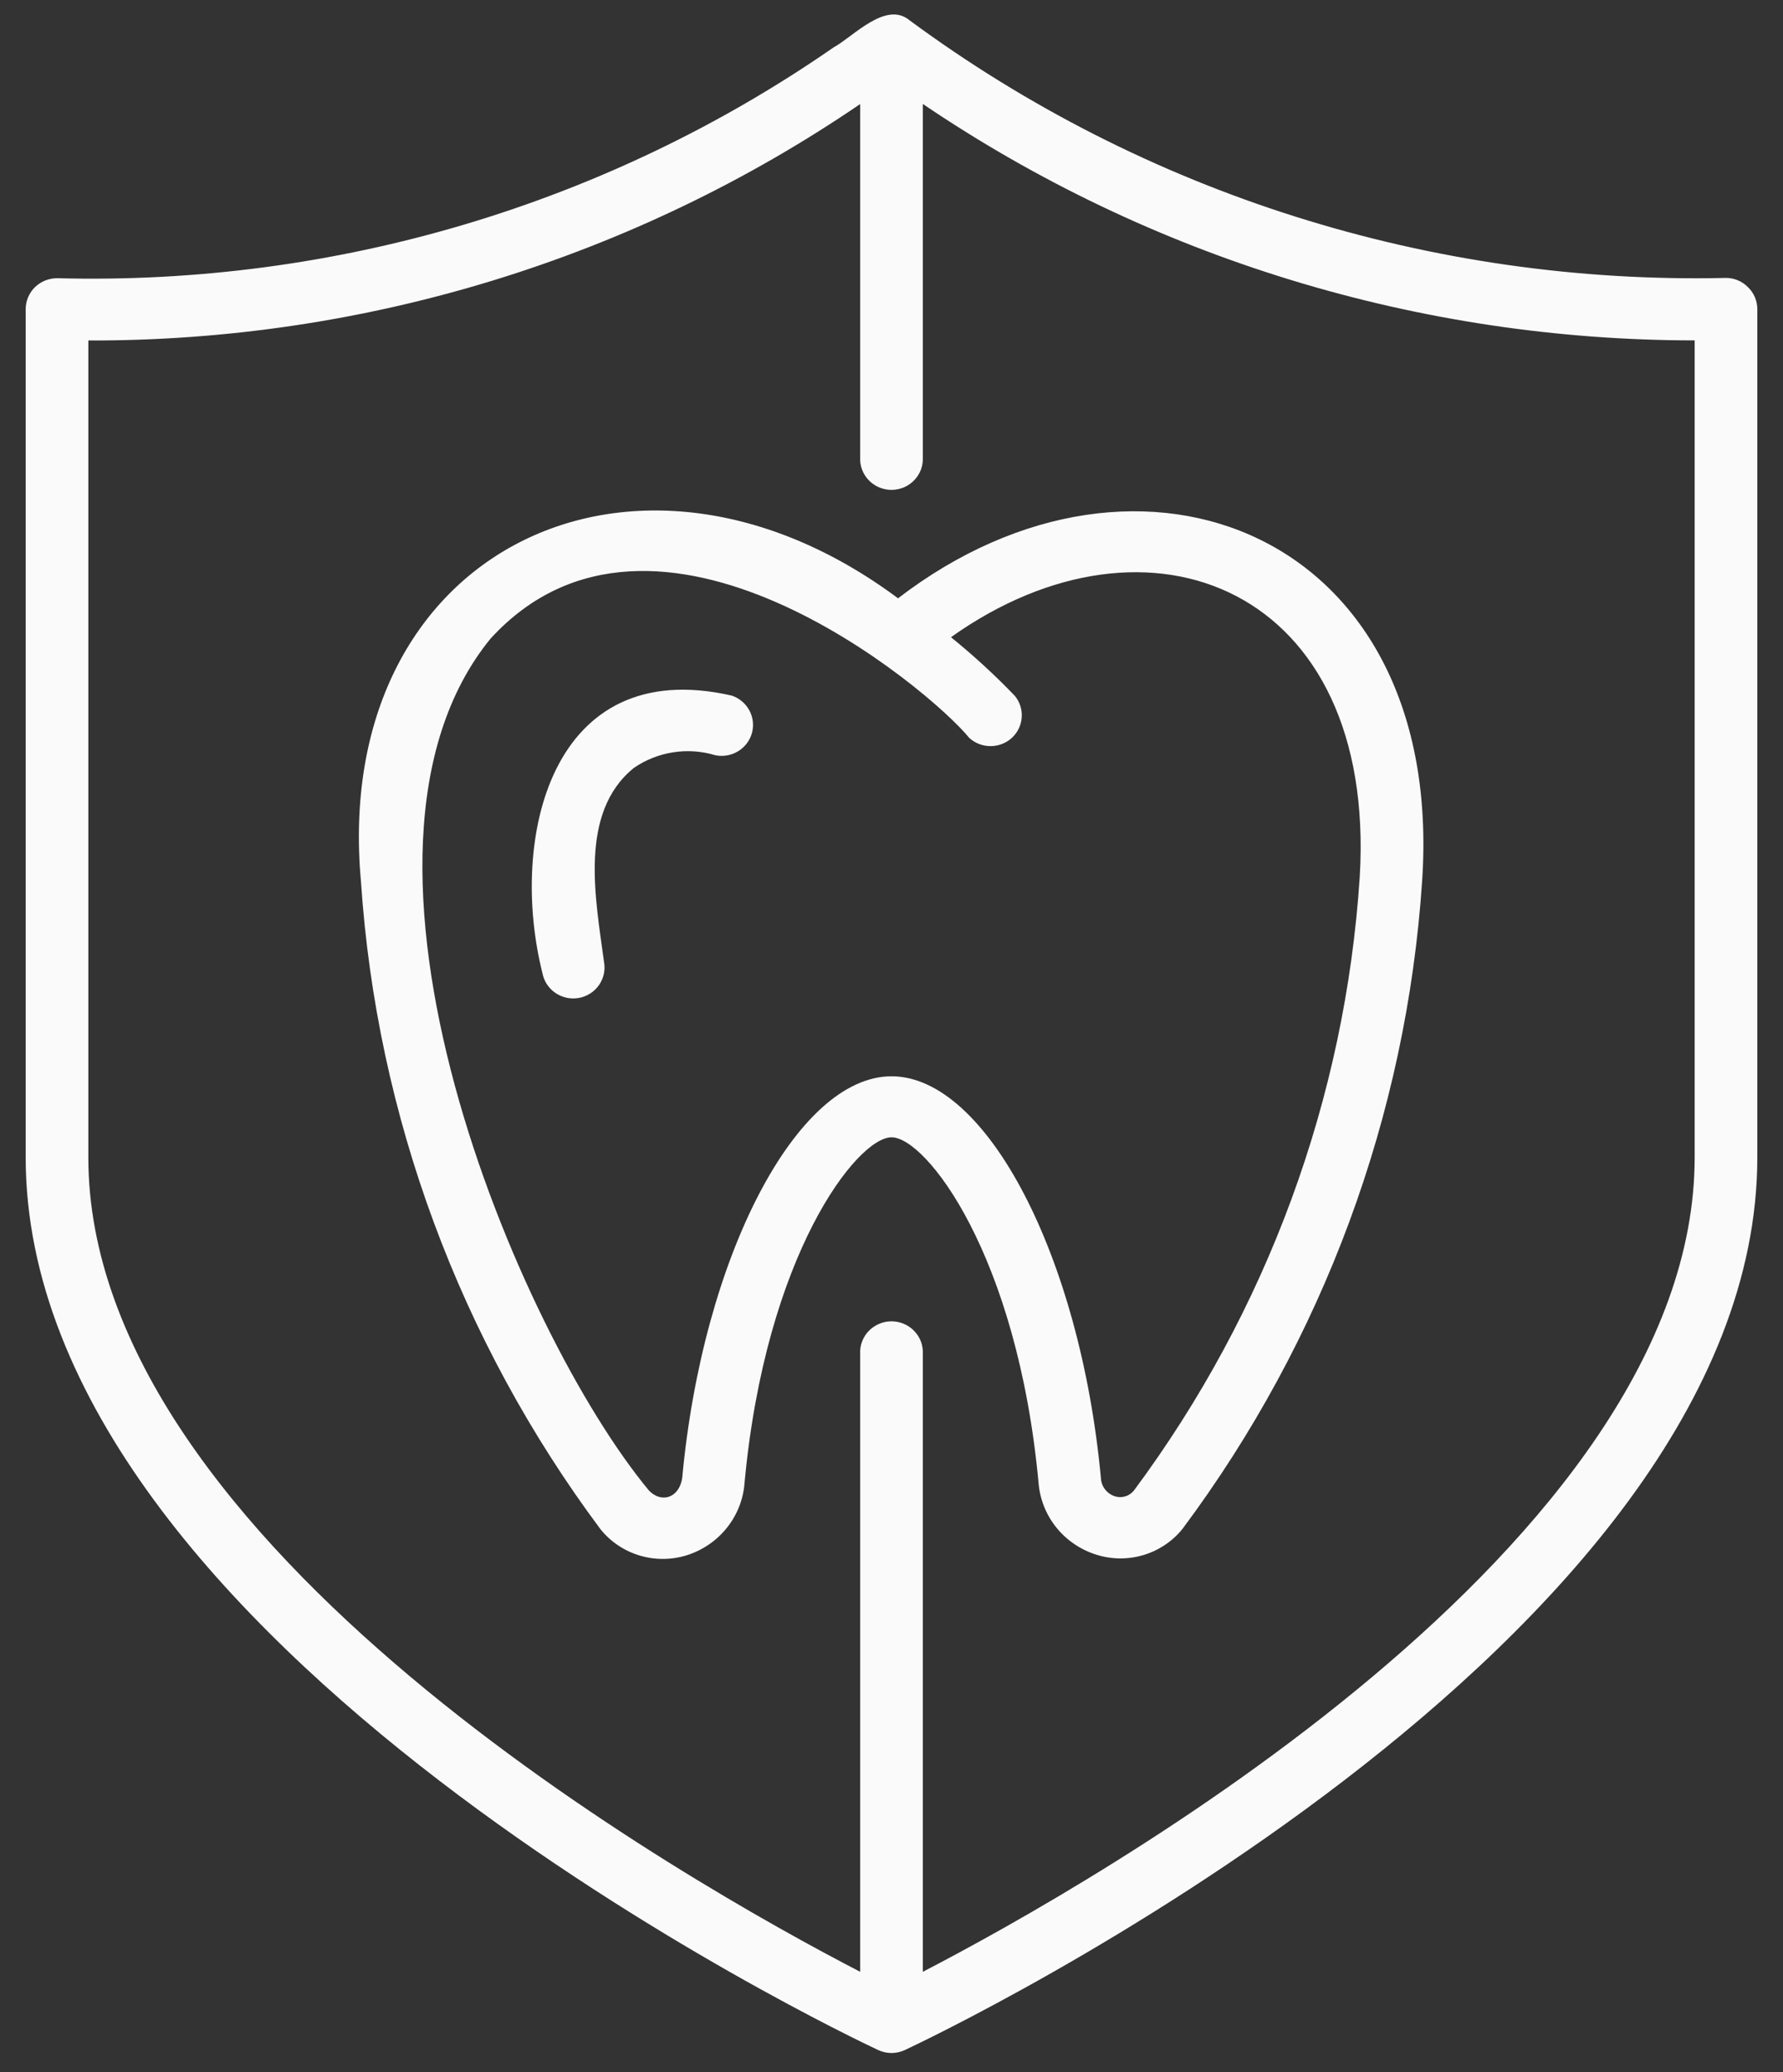 <svg width="37" height="43" viewBox="0 0 37 43" fill="none" xmlns="http://www.w3.org/2000/svg">
<rect x="0" y="0" width="37" height="43" fill="#333333" stroke="none"/>
<g id="Layer 1">
<path id="dental protection" d="M36.269 5.955C36.208 5.893 36.135 5.845 36.055 5.813C35.974 5.78 35.888 5.765 35.801 5.767C29.711 5.904 23.75 4.021 18.873 0.42C18.379 0.01 17.698 0.768 17.302 0.981C12.596 4.244 6.95 5.924 1.201 5.773C1.114 5.771 1.028 5.786 0.947 5.817C0.866 5.848 0.793 5.895 0.73 5.954C0.668 6.014 0.619 6.085 0.585 6.164C0.551 6.243 0.533 6.328 0.533 6.413L0.533 24.014C0.533 34.126 17.499 42.199 18.222 42.538C18.309 42.579 18.404 42.6 18.5 42.6C18.596 42.6 18.691 42.579 18.778 42.538C19.501 42.199 36.467 34.131 36.467 24.014V6.413C36.467 6.328 36.449 6.243 36.415 6.164C36.381 6.085 36.332 6.014 36.269 5.955ZM35.167 24.014C35.167 32.045 22.686 39.082 19.15 40.915V28.094C19.154 28.007 19.141 27.92 19.111 27.838C19.08 27.756 19.033 27.681 18.972 27.618C18.912 27.555 18.838 27.504 18.757 27.47C18.676 27.435 18.588 27.417 18.5 27.417C18.411 27.417 18.324 27.435 18.243 27.47C18.162 27.504 18.088 27.555 18.027 27.618C17.967 27.681 17.919 27.756 17.889 27.838C17.858 27.92 17.845 28.007 17.85 28.094V40.915C14.313 39.084 1.833 32.051 1.833 24.014V7.065C7.554 7.082 13.144 5.37 17.85 2.159V9.488C17.845 9.575 17.858 9.662 17.889 9.744C17.919 9.826 17.967 9.901 18.027 9.964C18.088 10.028 18.162 10.078 18.243 10.113C18.324 10.147 18.411 10.165 18.5 10.165C18.588 10.165 18.676 10.147 18.757 10.113C18.838 10.078 18.912 10.028 18.972 9.964C19.033 9.901 19.08 9.826 19.111 9.744C19.141 9.662 19.154 9.575 19.15 9.488V2.157C23.864 5.351 29.448 7.062 35.167 7.063V24.014ZM18.636 12.415C13.181 8.351 6.861 11.42 7.491 18.296C7.815 23.152 9.541 27.815 12.463 31.734C12.671 31.991 12.952 32.18 13.27 32.276C13.588 32.372 13.928 32.371 14.245 32.274C14.575 32.171 14.865 31.974 15.08 31.707C15.295 31.44 15.424 31.116 15.45 30.776C15.886 26.04 17.785 23.599 18.501 23.599C19.216 23.599 21.113 26.033 21.552 30.774C21.58 31.112 21.709 31.435 21.924 31.7C22.139 31.965 22.43 32.161 22.758 32.262C23.075 32.361 23.415 32.362 23.733 32.266C24.05 32.17 24.331 31.982 24.538 31.725C27.461 27.805 29.186 23.142 29.511 18.287C29.999 11.087 23.68 8.539 18.636 12.415ZM28.217 18.191C27.918 22.789 26.293 27.207 23.534 30.924C23.489 30.982 23.427 31.026 23.356 31.048C23.285 31.071 23.209 31.071 23.138 31.049C23.056 31.023 22.985 30.973 22.933 30.907C22.881 30.84 22.85 30.759 22.846 30.675C22.419 26.074 20.47 22.333 18.501 22.333C16.531 22.333 14.581 26.078 14.156 30.676C14.086 31.094 13.718 31.191 13.467 30.929C10.737 27.637 6.55 17.7 10.179 13.252C13.594 9.52 19.286 14.294 20.113 15.311C20.233 15.421 20.391 15.482 20.555 15.482C20.719 15.482 20.877 15.421 20.997 15.312C21.117 15.201 21.19 15.051 21.202 14.89C21.215 14.728 21.164 14.569 21.062 14.442C20.646 14.008 20.202 13.601 19.734 13.222C23.851 10.295 28.572 12.214 28.217 18.191ZM14.843 15.671C14.559 15.585 14.259 15.565 13.966 15.611C13.672 15.657 13.394 15.768 13.15 15.937C12.001 16.873 12.361 18.659 12.534 19.959C12.549 20.041 12.549 20.126 12.531 20.209C12.513 20.291 12.479 20.369 12.431 20.439C12.383 20.508 12.322 20.568 12.25 20.613C12.179 20.66 12.099 20.691 12.015 20.707C11.931 20.722 11.845 20.721 11.761 20.704C11.678 20.686 11.599 20.653 11.528 20.605C11.386 20.509 11.289 20.362 11.257 20.195C10.557 17.412 11.422 13.577 15.182 14.433C15.34 14.485 15.471 14.595 15.549 14.739C15.628 14.883 15.647 15.052 15.604 15.21C15.56 15.368 15.457 15.504 15.316 15.589C15.175 15.675 15.005 15.704 14.843 15.671Z" fill="#FAFAFA"/>
</g>
</svg>
